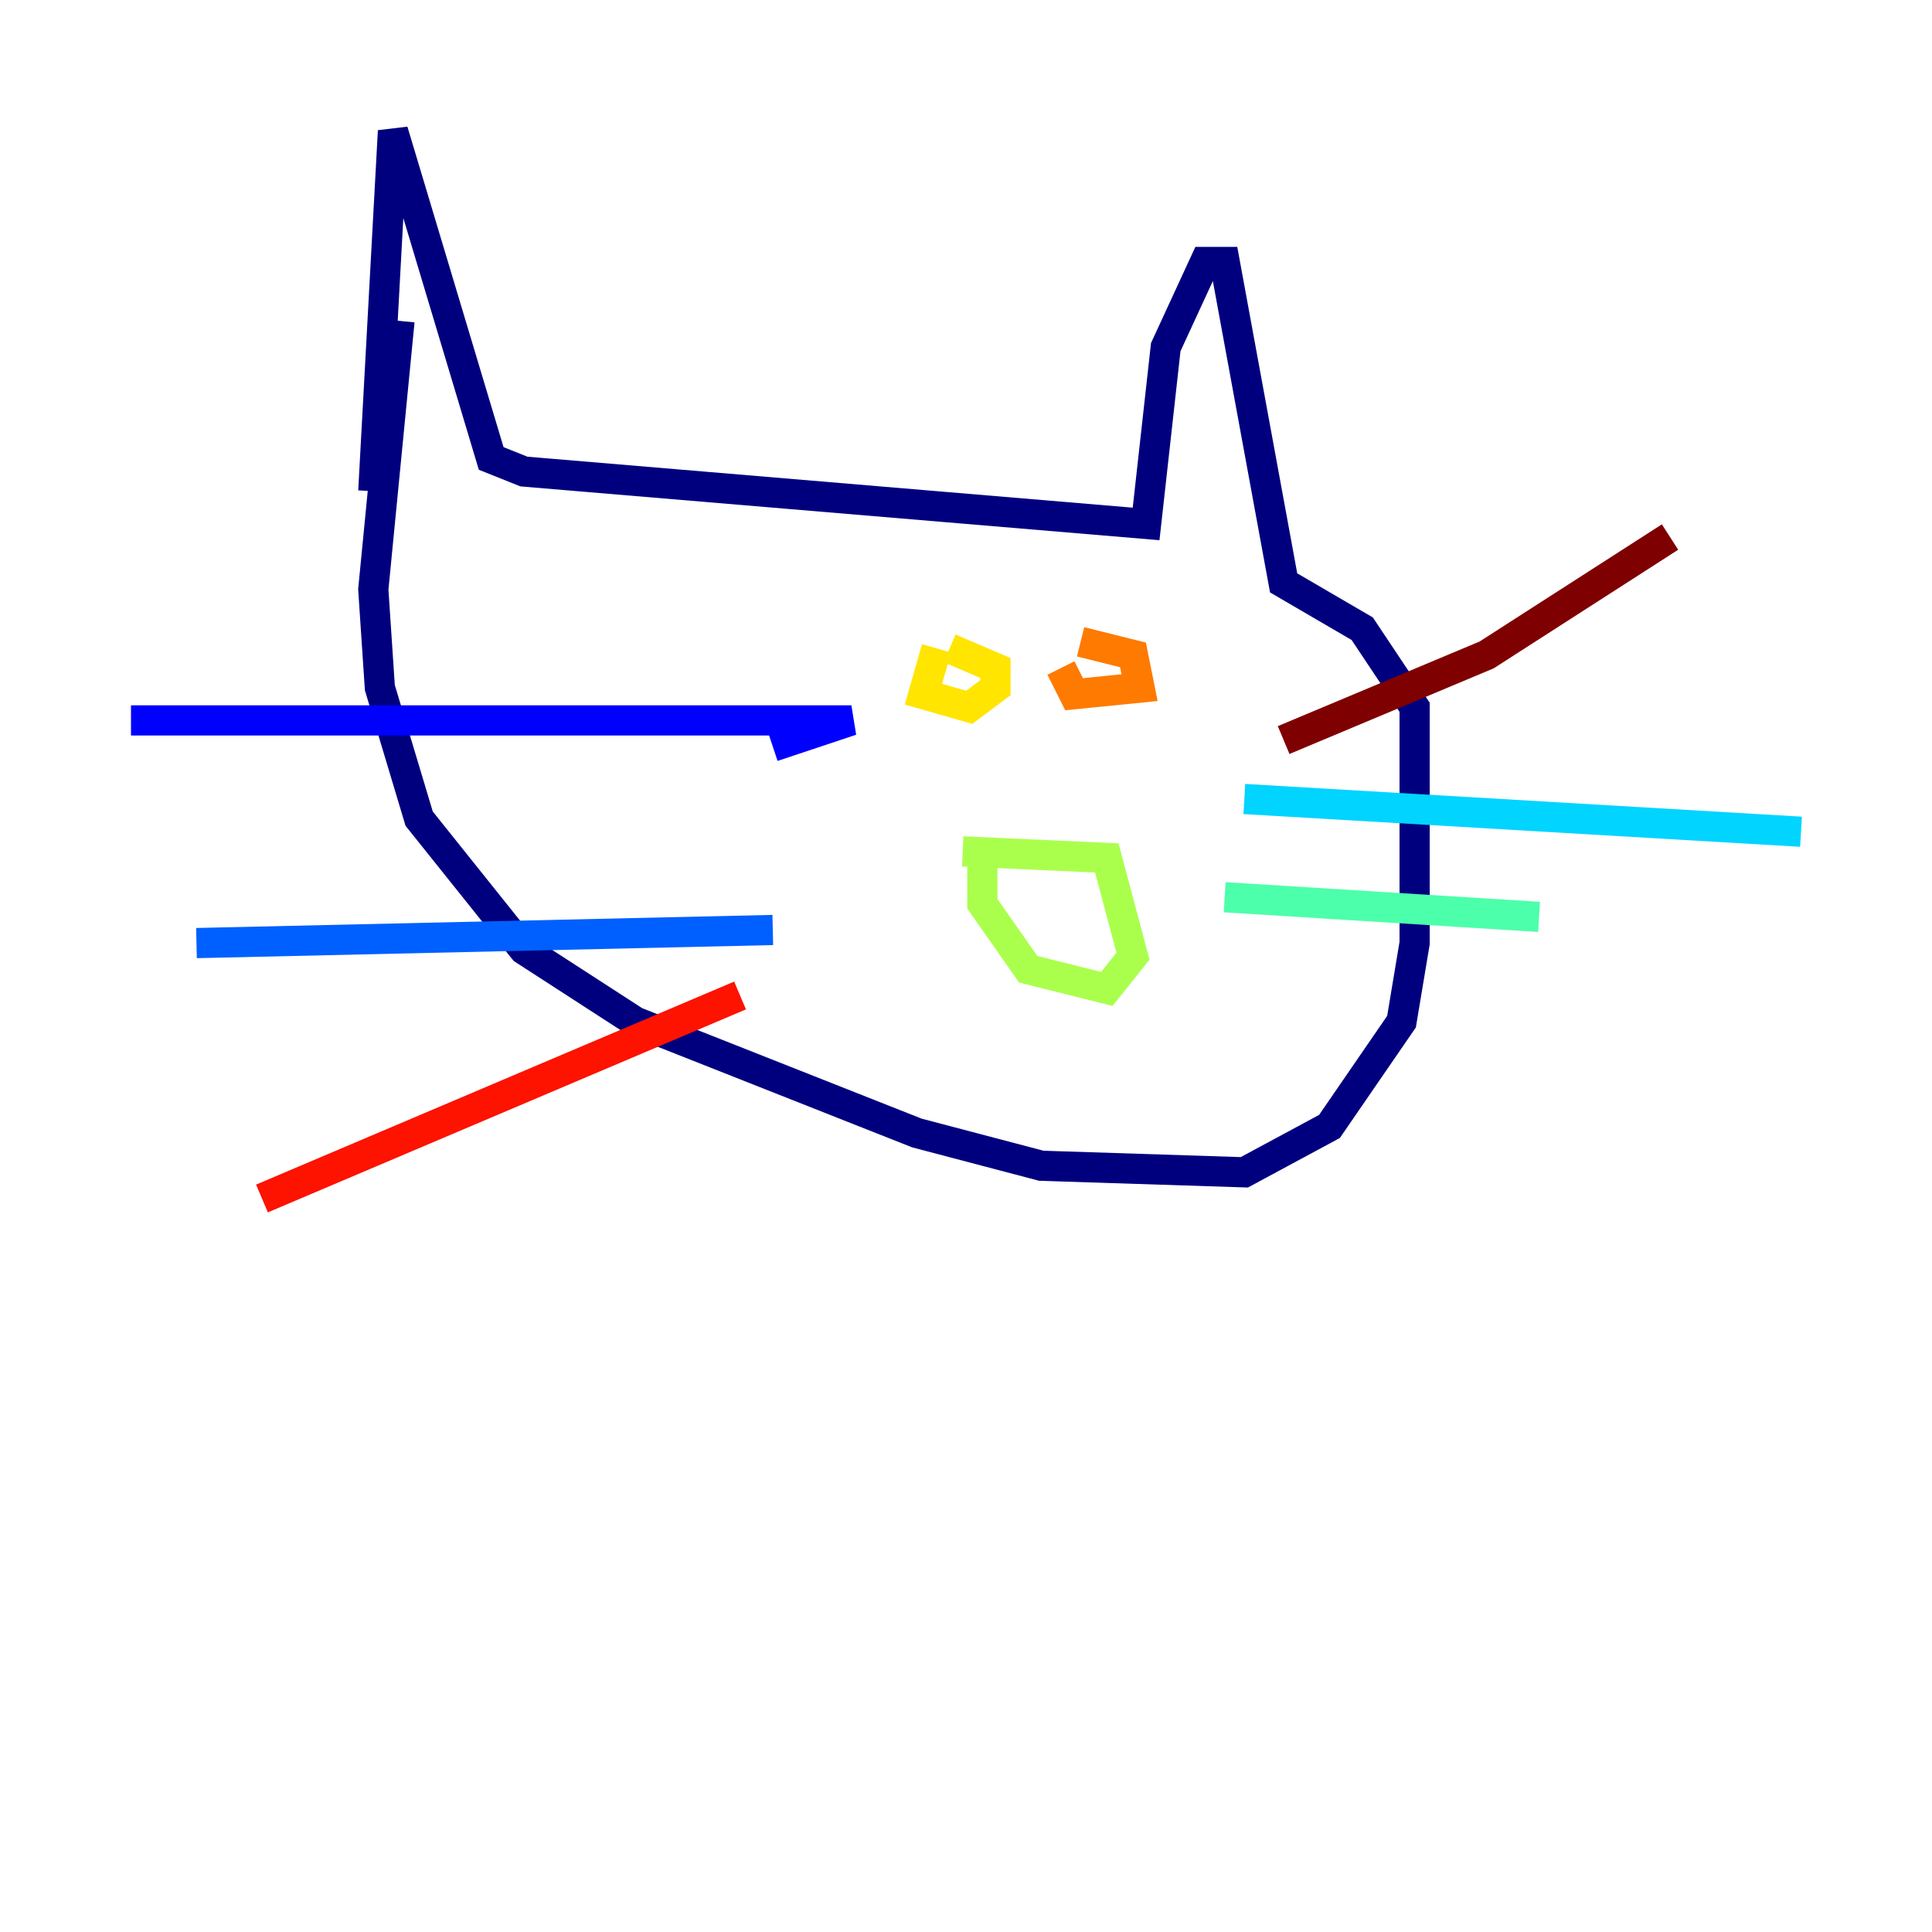 <?xml version="1.0" encoding="utf-8" ?>
<svg baseProfile="tiny" height="128" version="1.2" viewBox="0,0,128,128" width="128" xmlns="http://www.w3.org/2000/svg" xmlns:ev="http://www.w3.org/2001/xml-events" xmlns:xlink="http://www.w3.org/1999/xlink"><defs /><polyline fill="none" points="24.732,32.542 26.034,8.678 32.542,30.373 34.712,31.241 75.932,34.712 77.234,22.997 79.837,17.356 81.139,17.356 85.044,38.617 90.251,41.654 93.722,46.861 93.722,62.481 92.854,67.688 88.081,74.63 82.441,77.668 68.99,77.234 60.746,75.064 42.088,67.688 34.712,62.915 27.77,54.237 25.166,45.559 24.732,39.051 26.468,21.261" stroke="#00007f" stroke-width="2" /><polyline fill="none" points="8.678,47.729 56.407,47.729 51.2,49.464" stroke="#0000fe" stroke-width="2" /><polyline fill="none" points="13.017,62.481 51.2,61.614" stroke="#0060ff" stroke-width="2" /><polyline fill="none" points="82.441,52.936 119.322,55.105" stroke="#00d4ff" stroke-width="2" /><polyline fill="none" points="81.139,59.444 101.966,60.746" stroke="#4cffaa" stroke-width="2" /><polyline fill="none" points="65.085,56.407 65.085,59.878 68.122,64.217 73.329,65.519 75.064,63.349 73.329,56.841 63.783,56.407" stroke="#aaff4c" stroke-width="2" /><polyline fill="none" points="62.047,42.956 61.18,45.993 64.217,46.861 65.953,45.559 65.953,44.258 62.915,42.956" stroke="#ffe500" stroke-width="2" /><polyline fill="none" points="70.291,44.258 71.159,45.993 75.498,45.559 75.064,43.39 71.593,42.522" stroke="#ff7a00" stroke-width="2" /><polyline fill="none" points="49.031,65.953 17.356,79.403" stroke="#fe1200" stroke-width="2" /><polyline fill="none" points="85.044,49.031 98.495,43.39 110.644,35.58" stroke="#7f0000" stroke-width="2" /></svg>